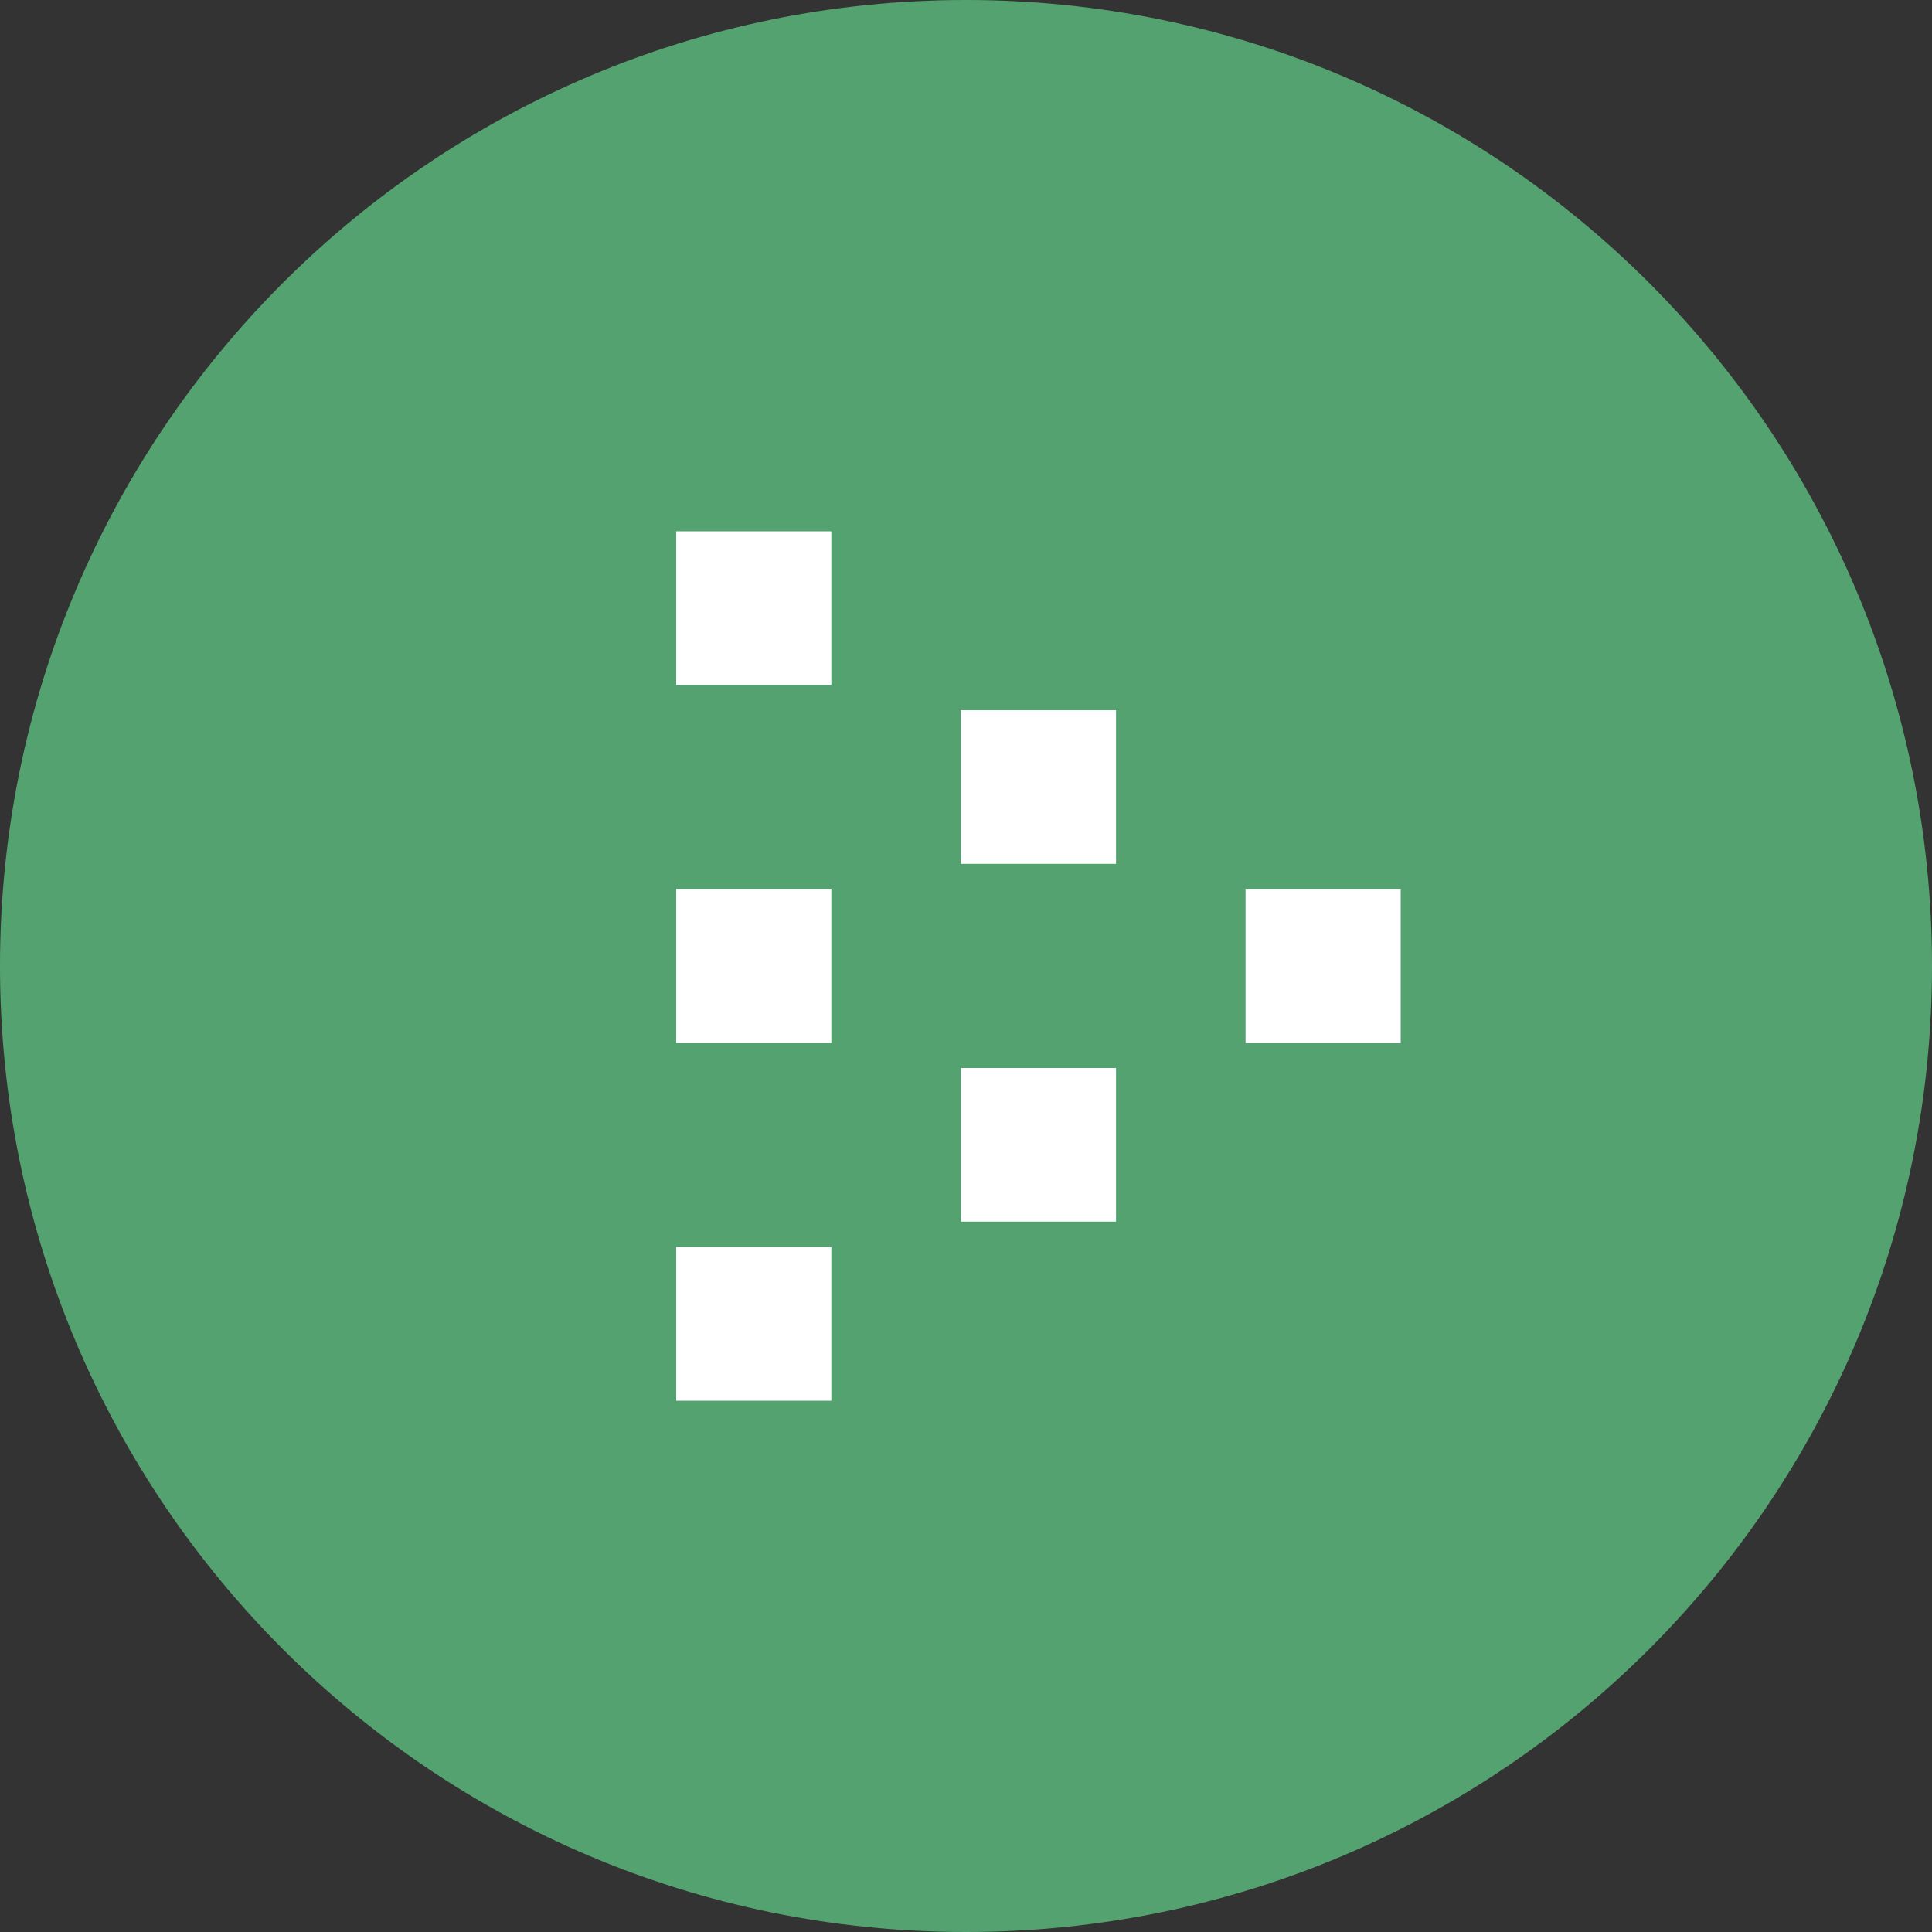 <svg xmlns="http://www.w3.org/2000/svg" width="200" height="200" fill="currentColor" viewBox="0 0 200 200">
  <rect x="0" y="0" width="200" height="200" fill="#333333" stroke="none"/>
  <path fill="#55A271" fill-rule="evenodd" d="M100 0c55.303 0 100 44.81 100 100 0 55.303-44.809 100-100 100-55.295.008-100-44.801-100-100C0 44.705 44.81 0 100 0Z" clip-rule="evenodd"/>
  <path fill="#fff" d="M70 70.904V55h16.06v15.904H70Zm29.469 18.522V73.522h16.061v15.904H99.469Zm29.47 18.537V92.058H145v15.905h-16.061Zm-29.47 18.501v-15.905h16.061v15.905H99.469ZM70 145v-15.905h16.06V145H70Zm0-37.037V92.058h16.06v15.905H70Z"/>
</svg>
